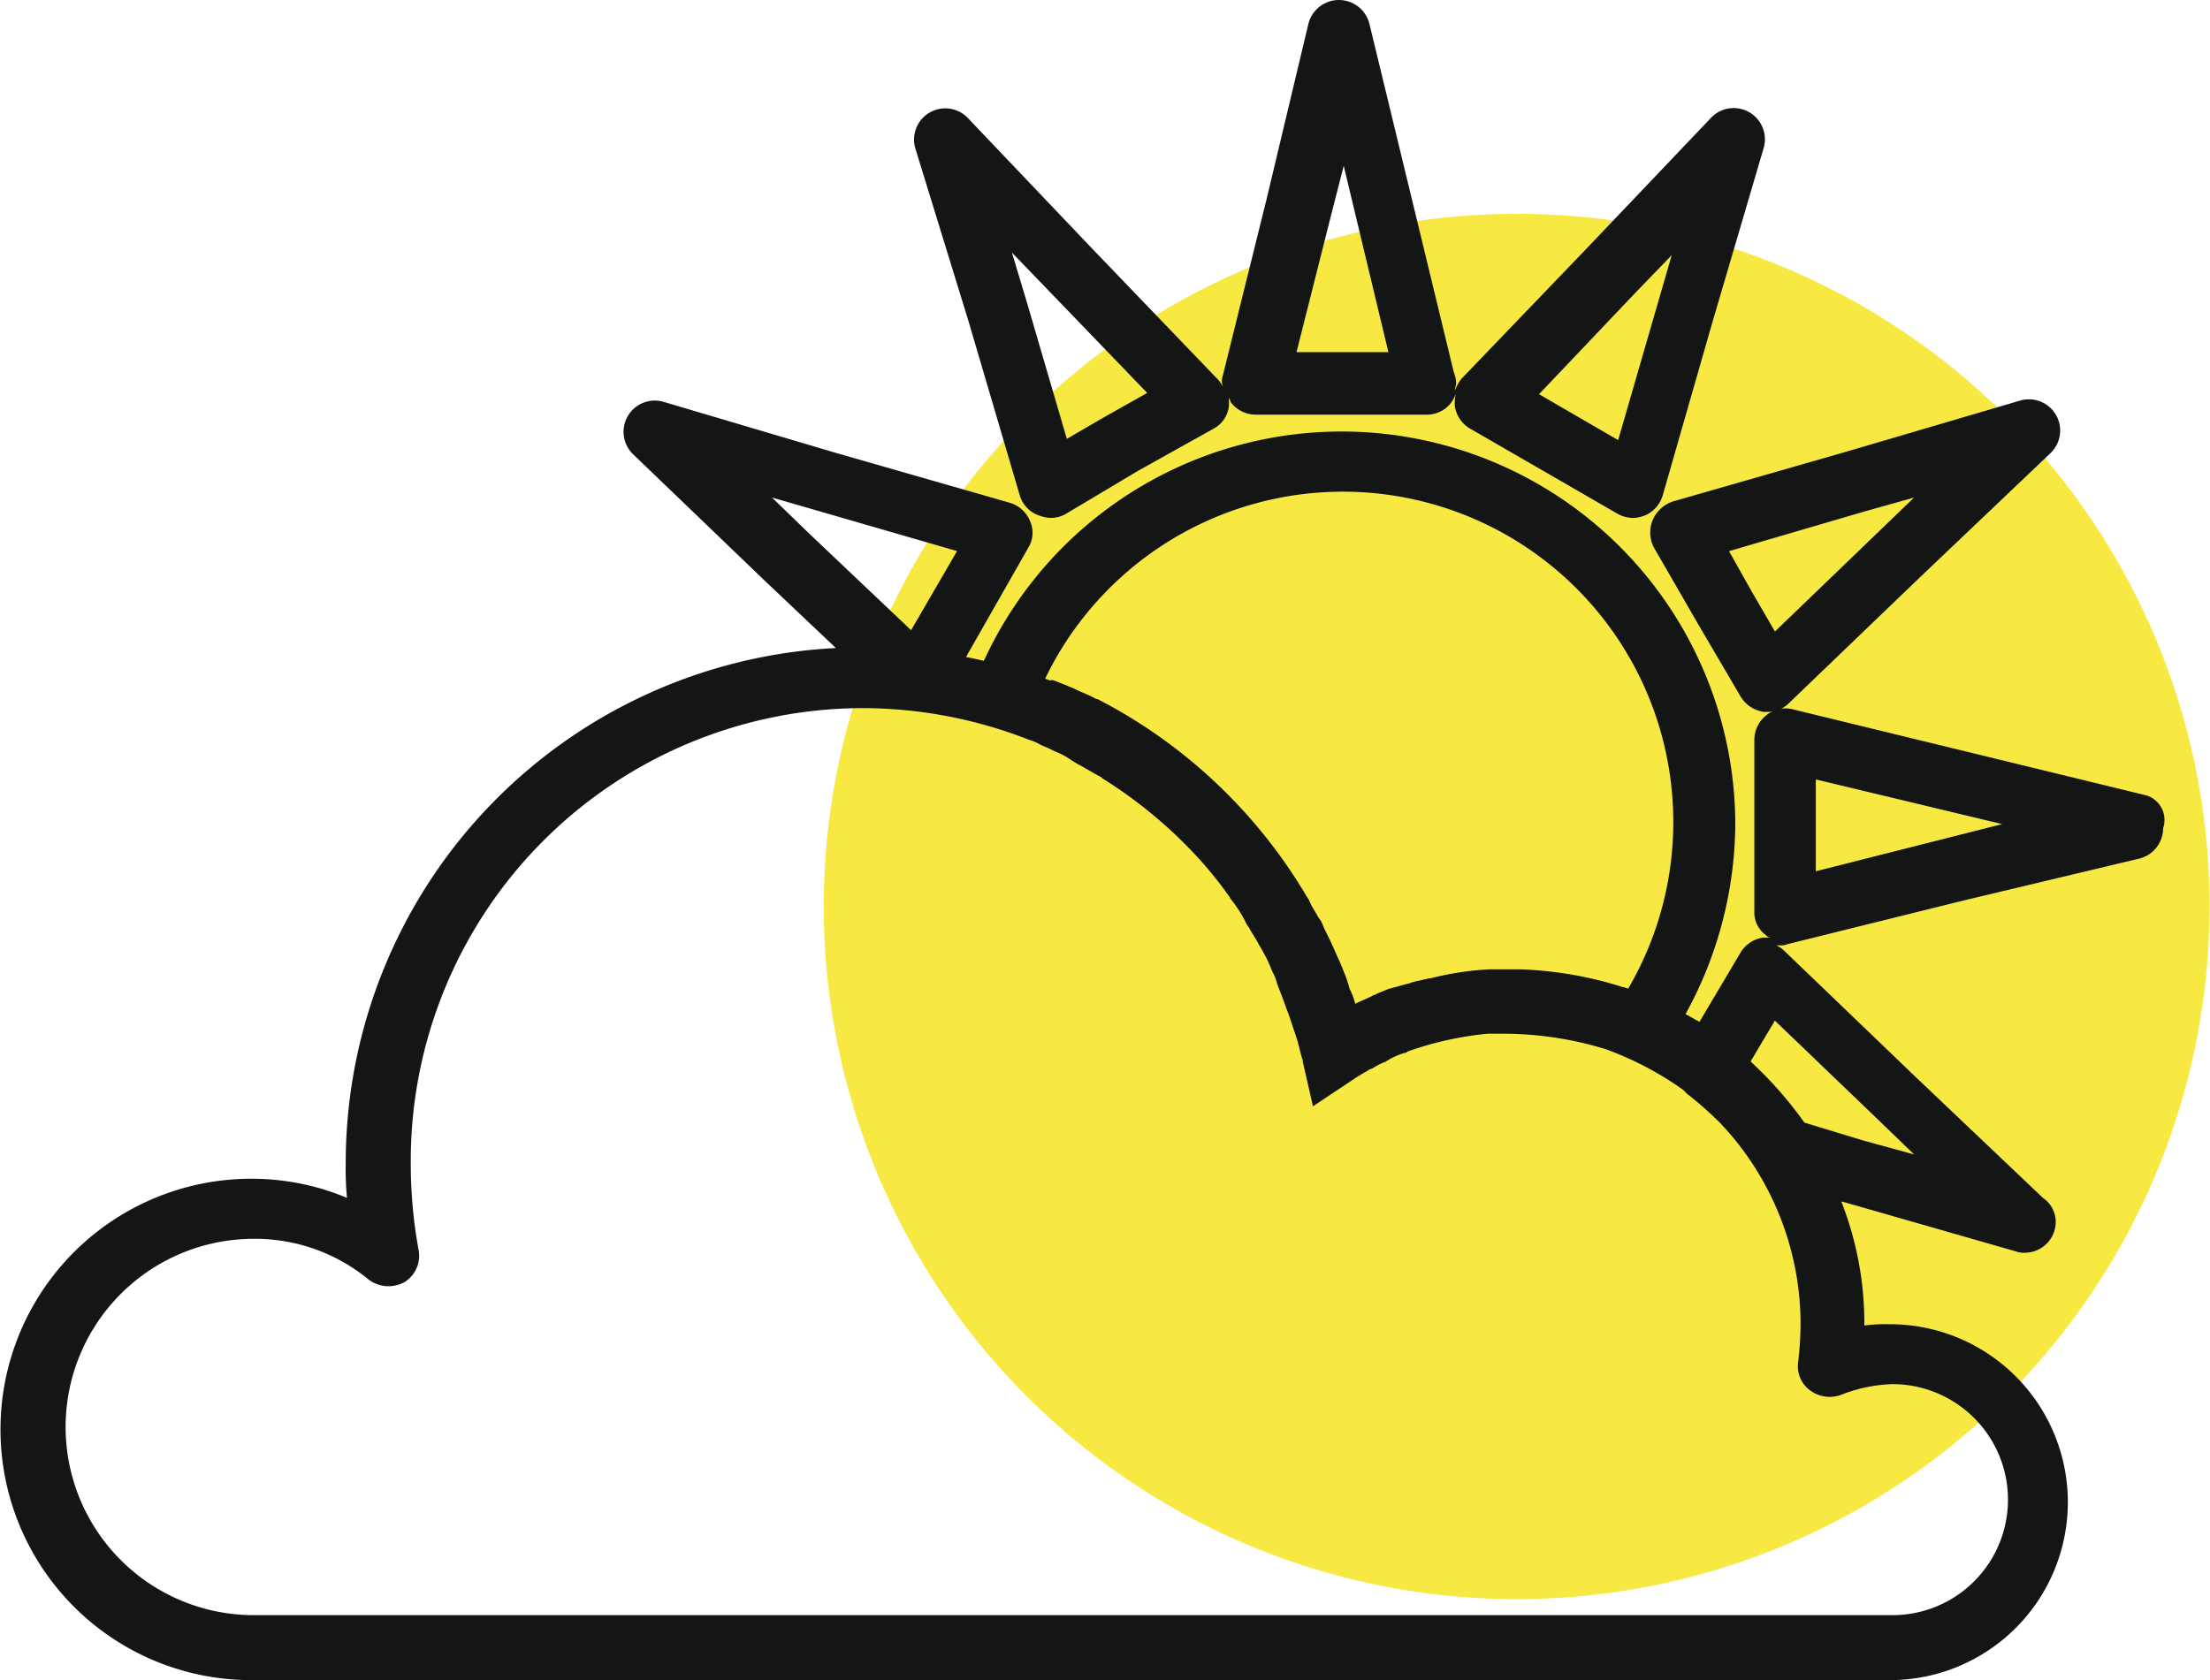 <svg xmlns="http://www.w3.org/2000/svg" width="31.56" height="24" viewBox="0 0 31.56 24">
  <g id="Group_94" data-name="Group 94" transform="translate(-227 -6.2)">
    <path id="Path_292" data-name="Path 292" d="M304.631,23.489a9.895,9.895,0,1,1-12.574,6.141,9.9,9.9,0,0,1,12.574-6.141Z" transform="translate(-52.756 -13.699)" fill="#f7e842" fill-rule="evenodd"/>
    <g id="Group_93" data-name="Group 93" transform="translate(227 6.2)">
      <path id="Path_293" data-name="Path 293" d="M356.352,39.233a.465.465,0,0,0,.018.383l.62,1.075.62,1.057a.467.467,0,0,0,.328.219h.055a.427.427,0,0,0,.31-.128l1.859-1.786,1.877-1.786a.446.446,0,0,0-.437-.747l-2.478.729-2.478.711A.479.479,0,0,0,356.352,39.233Zm3.025-.128.711-.2L358.1,40.819l-.328-.565-.328-.583Z" transform="translate(-332.753 -31.798)" fill="#141515"/>
      <path id="Path_294" data-name="Path 294" d="M257.615,43.233,252.6,42.012a.426.426,0,0,0-.383.091.449.449,0,0,0-.164.346v2.442a.4.4,0,0,0,.164.346.1.1,0,0,0,.073.036h-.109a.449.449,0,0,0-.328.219l-.583.984c-.073-.036-.128-.073-.2-.109a5.694,5.694,0,0,0,.711-2.715A5.622,5.622,0,0,0,241.05,41.32c-.073-.018-.164-.036-.255-.055l.893-1.567a.408.408,0,0,0,.018-.383.451.451,0,0,0-.292-.255l-2.478-.711-2.46-.729a.446.446,0,0,0-.437.747l1.859,1.786,1.039.984a7.369,7.369,0,0,0-7,7.362,4.438,4.438,0,0,0,.018.492,3.519,3.519,0,0,0-1.367-.273,3.581,3.581,0,1,0,0,7.162h23.4a2.542,2.542,0,1,0,0-5.084,2.442,2.442,0,0,0-.364.018h0a4.761,4.761,0,0,0-.328-1.768h.018l2.478.711a.31.31,0,0,0,.128.018h0a.443.443,0,0,0,.437-.437.415.415,0,0,0-.182-.346l-1.841-1.749-1.859-1.786a.381.381,0,0,0-.109-.073h.055a.231.231,0,0,0,.109-.018l2.5-.62,2.515-.6a.449.449,0,0,0,.346-.437A.366.366,0,0,0,257.615,43.233Zm-15.69-1.658A4.719,4.719,0,1,1,250.253,46c-.018,0-.055-.018-.073-.018a5.429,5.429,0,0,0-1.458-.255h-.456a4.23,4.23,0,0,0-.838.128h-.018c-.073.018-.164.036-.237.055-.018,0-.036.018-.055.018-.073.018-.128.036-.2.055-.018,0-.055.018-.073.018-.055.018-.128.055-.182.073-.018.018-.055.018-.073.036-.073.036-.164.073-.237.109a.888.888,0,0,0-.073-.2c-.018-.036-.018-.073-.036-.109-.018-.073-.055-.146-.073-.2-.018-.036-.036-.091-.055-.128-.036-.073-.055-.128-.091-.2-.036-.091-.091-.182-.128-.273a.457.457,0,0,0-.073-.128c-.036-.073-.091-.146-.128-.237-.018-.036-.036-.055-.055-.091a7.412,7.412,0,0,0-2.97-2.788h-.018c-.091-.055-.2-.091-.31-.146-.036-.018-.091-.036-.128-.055-.055-.018-.128-.055-.2-.073C242.016,41.611,241.98,41.593,241.925,41.575Zm-3.9-2.588,2.642.765-.656,1.13L238.554,39.5Zm16,12.665a1.649,1.649,0,1,1,0,3.3h-23.4a2.688,2.688,0,1,1,0-5.376,2.544,2.544,0,0,1,1.64.583.471.471,0,0,0,.51.036.442.442,0,0,0,.2-.474,6.874,6.874,0,0,1-.109-1.257,6.467,6.467,0,0,1,6.451-6.469,6.544,6.544,0,0,1,2.387.456.647.647,0,0,1,.164.073,2.138,2.138,0,0,1,.2.091.982.982,0,0,1,.237.128c.036.018.055.036.091.055.109.055.219.128.328.182l.018.018a6.564,6.564,0,0,1,1.294,1.057h0a5.413,5.413,0,0,1,.51.62c.018.018.018.036.036.055a1.806,1.806,0,0,1,.2.31.4.4,0,0,0,.055.091c.036.073.091.146.128.219.018.036.055.091.073.128a1.841,1.841,0,0,1,.128.273.762.762,0,0,1,.073.182c.018.055.036.091.055.146.036.091.073.2.109.292l.055.164.055.164c.036.109.055.219.091.328v.018h0l.146.638.547-.364a2.7,2.7,0,0,1,.237-.146c.018-.018.036-.018.073-.036a.851.851,0,0,1,.182-.091c.018-.018.036-.018.055-.036a1.115,1.115,0,0,1,.219-.091c.018,0,.018,0,.036-.018a4.778,4.778,0,0,1,1.148-.255h.237a5.023,5.023,0,0,1,1.44.219,4.606,4.606,0,0,1,1.112.583l.055.055a5.191,5.191,0,0,1,.474.419,4.176,4.176,0,0,1,1.148,2.879,4.85,4.85,0,0,1-.036.547.427.427,0,0,0,.182.4.468.468,0,0,0,.437.055A2.161,2.161,0,0,1,254.025,51.652Zm-.237-3.809.547.528-.729-.2-.838-.255a5.635,5.635,0,0,0-.6-.711L252,47.042l.346-.583Zm-.857-3.517V43.014l2.661.638Z" transform="translate(-227 -31.88)" fill="#141515"/>
      <path id="Path_295" data-name="Path 295" d="M299.386,10.792l.729,2.478a.434.434,0,0,0,.273.292.532.532,0,0,0,.164.036.433.433,0,0,0,.219-.055l1.039-.62,1.075-.6a.419.419,0,0,0,.219-.328v-.109c.018.018.018.055.036.073a.449.449,0,0,0,.346.164h2.442a.432.432,0,0,0,.419-.31.619.619,0,0,0-.018.182.45.45,0,0,0,.219.328l2.114,1.221a.485.485,0,0,0,.219.055.532.532,0,0,0,.164-.036.451.451,0,0,0,.255-.292l.711-2.478.729-2.478a.446.446,0,0,0-.747-.437l-1.786,1.877-1.786,1.859a.74.74,0,0,0-.091.164c0-.036.018-.073.018-.109a.532.532,0,0,0-.036-.164l-1.2-4.957a.449.449,0,0,0-.875,0l-.6,2.515-.62,2.5a.253.253,0,0,0,0,.164.381.381,0,0,0-.073-.109l-1.786-1.859-1.786-1.877a.446.446,0,0,0-.747.437Zm9.531-.419.51-.528-.765,2.642-1.13-.656ZM304.561,9.28l.182-.711.638,2.661h-1.312Zm-2.624,2.533-.583.328-.565.328-.565-1.932-.219-.729Z" transform="translate(-285.554 -6.2)" fill="#141515"/>
    </g>
  </g>
</svg>
